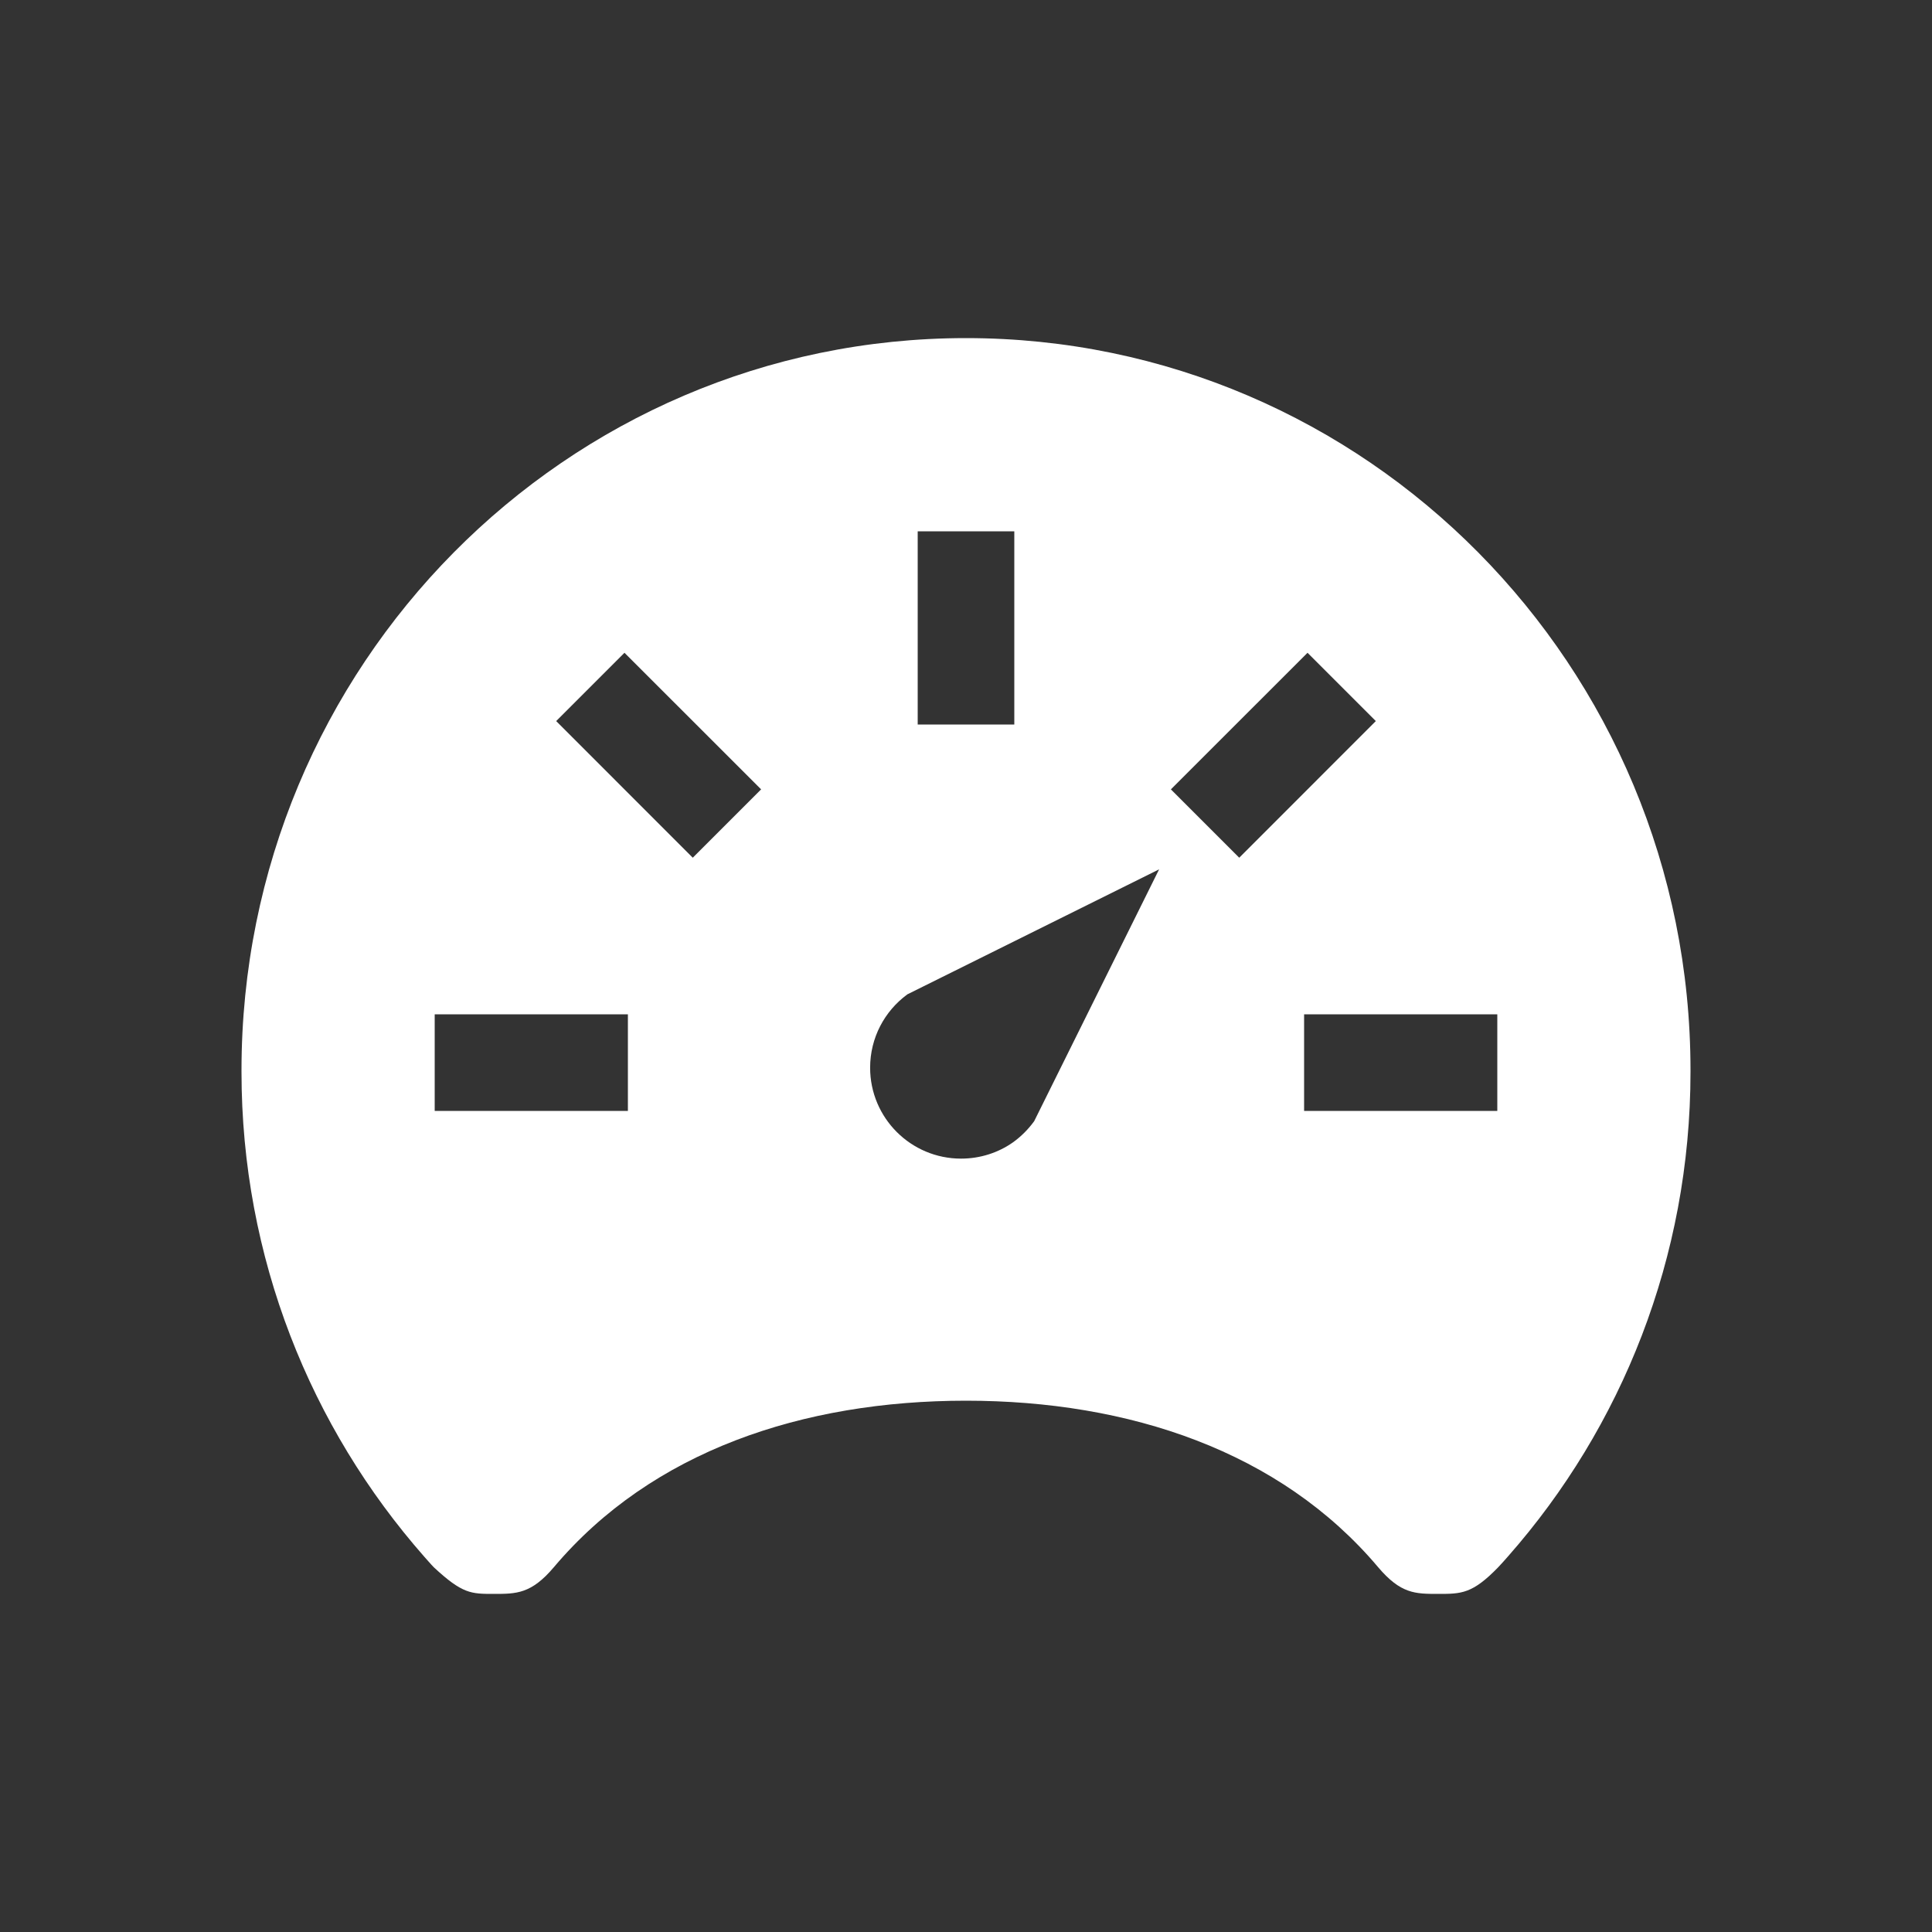 <!-- Generated by IcoMoon.io -->
<svg version="1.1" xmlns="http://www.w3.org/2000/svg" width="40" height="40" viewBox="0 0 40 40">
<rect x="0" y="0" width="40" height="40" fill="#333333" stroke="none"/>
<title>io-speedometer-sharp</title>
<path fill="#fff" d="M20 7c-8.284 0-15 6.784-15 15.16-0 0.010-0 0.021-0 0.032 0 3.847 1.429 7.361 3.785 10.039l-0.015-0.017c0.074 0.081 0.141 0.163 0.214 0.237 0.591 0.549 0.77 0.549 1.239 0.549s0.777 0 1.246-0.555c2.031-2.405 5.156-3.445 8.531-3.445s6.504 1.044 8.531 3.445c0.469 0.555 0.77 0.555 1.246 0.555s0.706 0 1.239-0.549c0.076-0.078 0.141-0.156 0.214-0.237 2.341-2.661 3.77-6.175 3.77-10.022 0-0.011 0-0.023-0-0.034v0.002c0-8.376-6.716-15.16-15-15.16zM19 11h2v4h-2zM13 23h-4v-2h4zM14.343 17.758l-2.828-2.829 1.414-1.414 2.829 2.828zM21.412 23.212c-0.123 0.17-0.268 0.314-0.432 0.434l-0.006 0.004c-0.3 0.212-0.674 0.338-1.077 0.338-1.039 0-1.882-0.843-1.882-1.882 0-0.622 0.301-1.173 0.766-1.515l0.005-0.004 5.212-2.588zM24.242 16.343l2.829-2.828 1.414 1.414-2.828 2.829zM31 23h-4v-2h4z"></path>
</svg>
